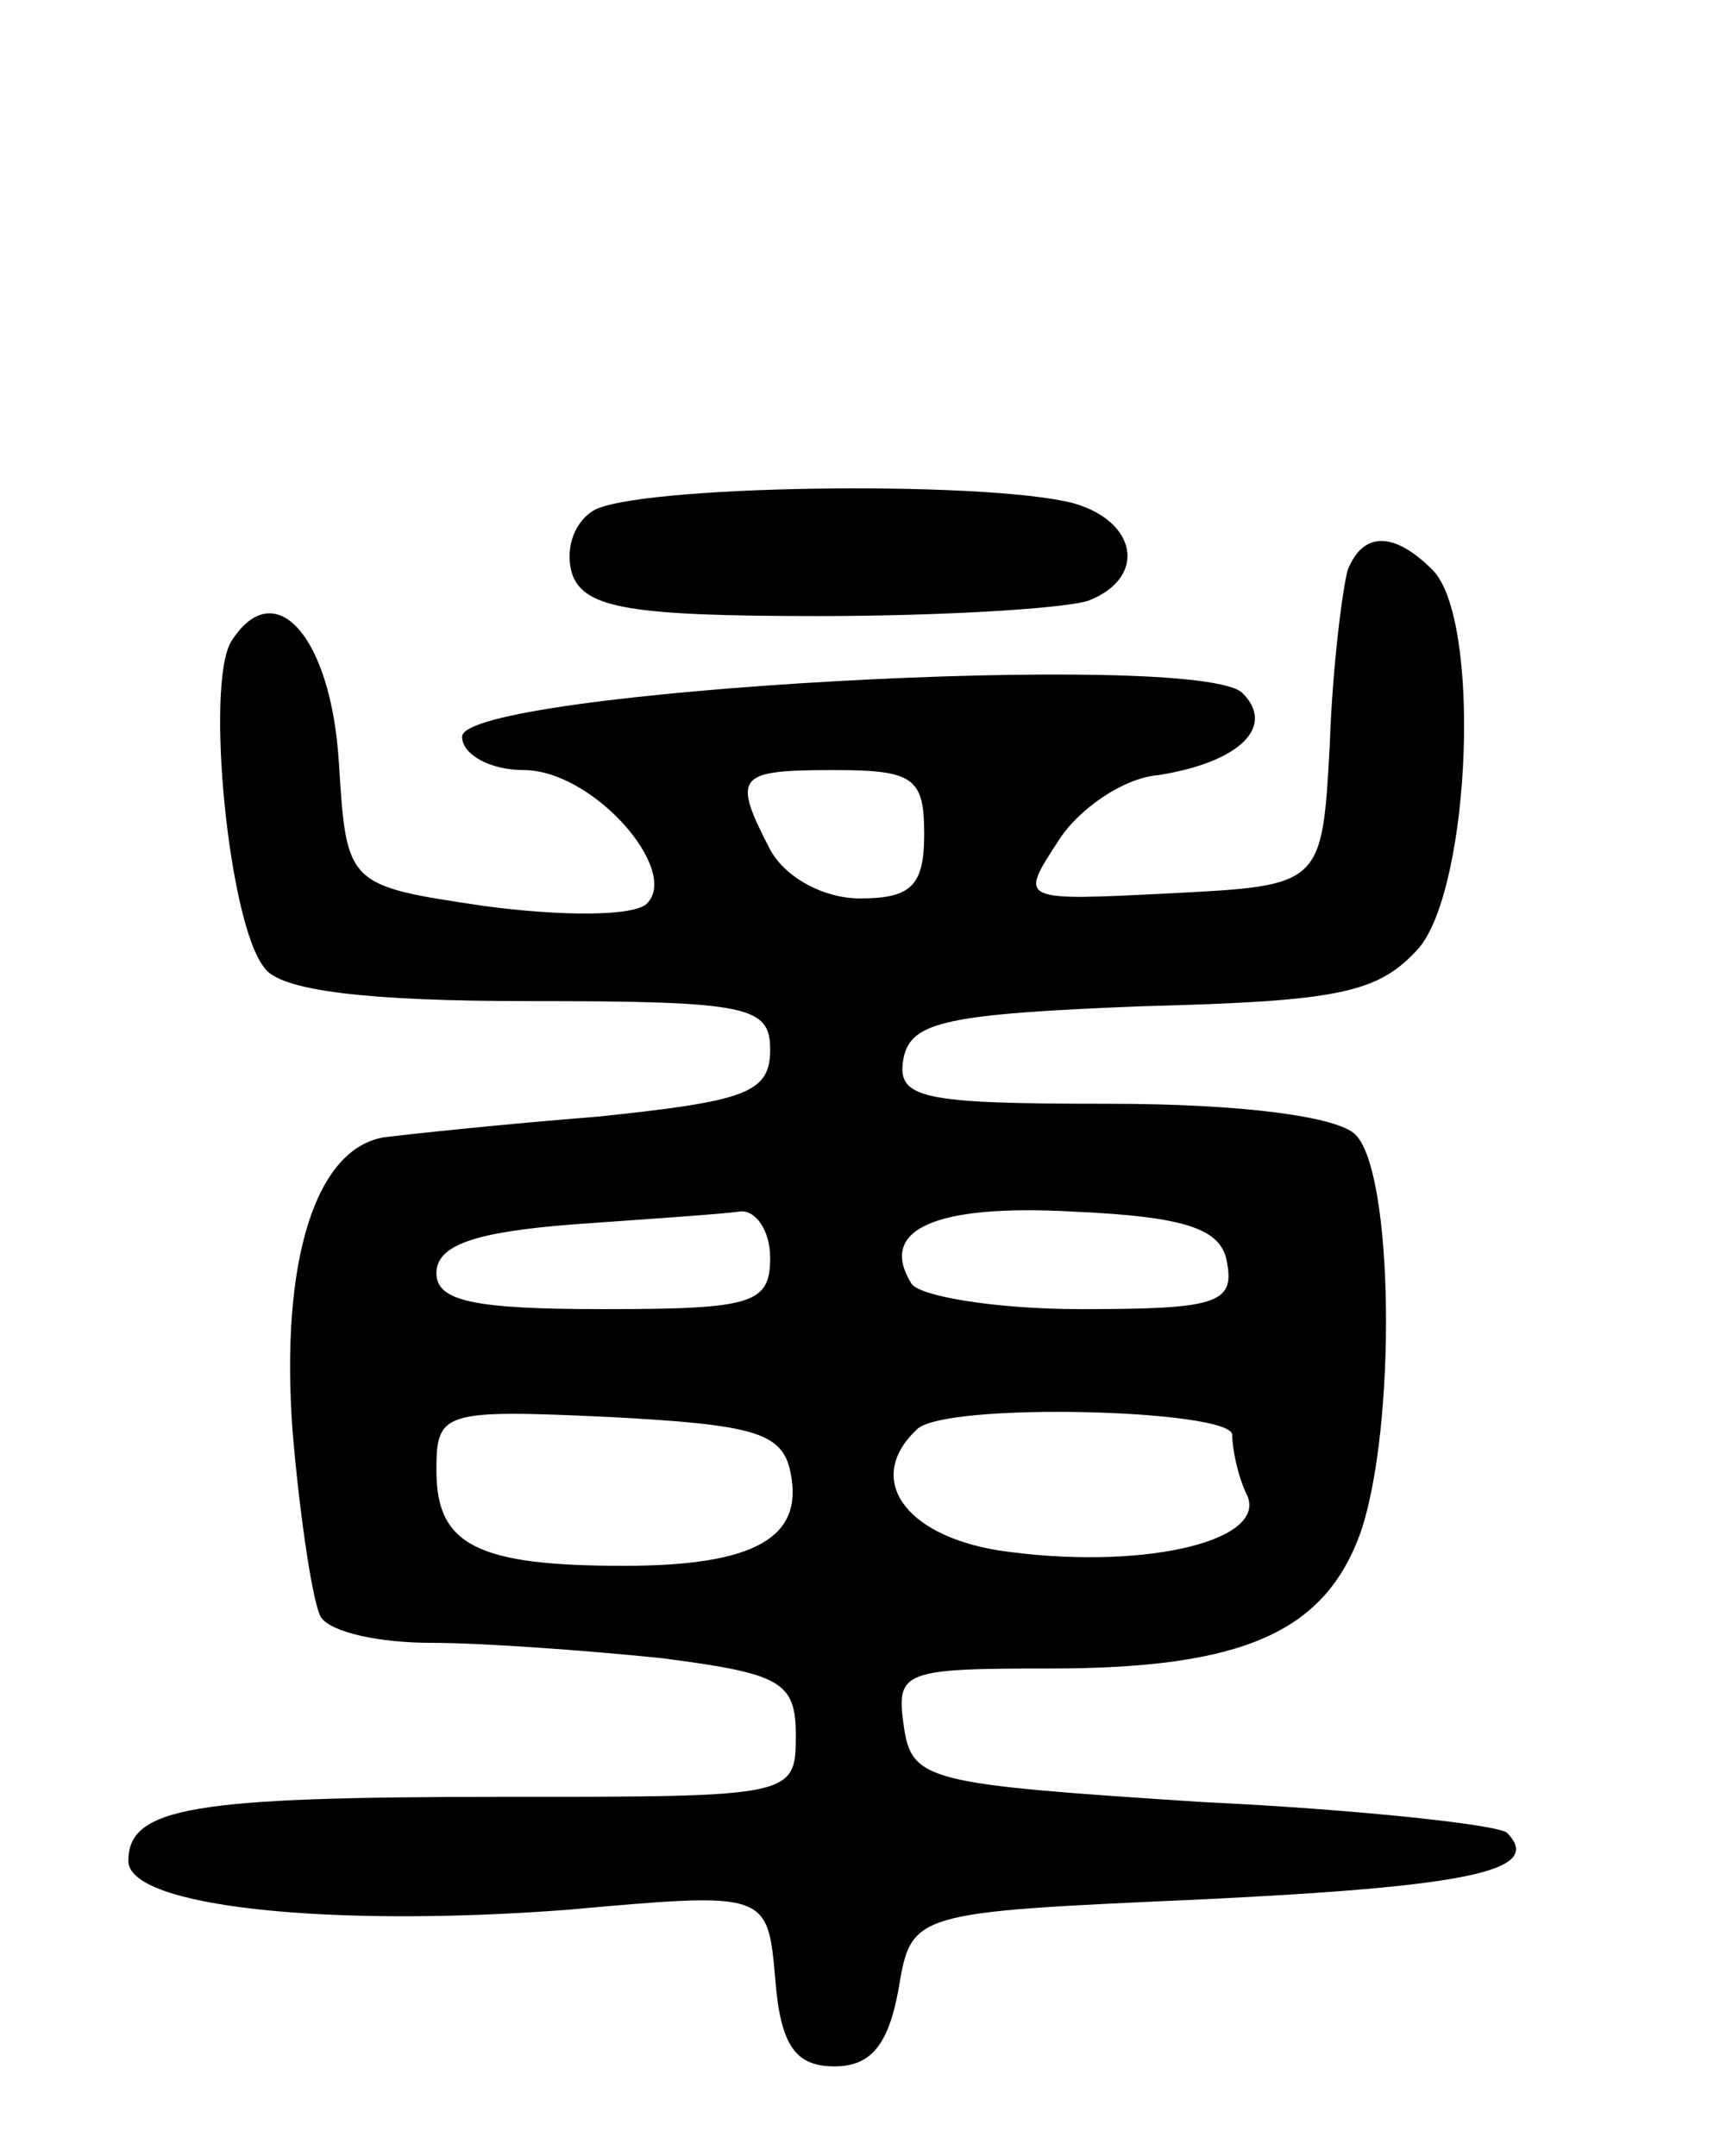 <svg version="1.0" xmlns="http://www.w3.org/2000/svg"
 width="67pt" height="84pt" viewBox="0 0 67 84"
 preserveAspectRatio="xMidYMid meet">
<g transform="translate(0,84) scale(0.1,-0.1)"
fill="#000000" stroke="none">
<path d="M231 641 c-8 -5 -11 -16 -8 -25 5 -13 23 -16 96 -16 49 0 96 3 105 6
23 9 19 31 -6 38 -35 9 -171 7 -187 -3z"/>
<path d="M525 618 c-2 -7 -6 -38 -7 -68 -3 -55 -3 -55 -62 -58 -59 -3 -59 -3
-44 20 8 13 26 25 39 26 32 5 46 19 33 32 -17 17 -304 1 -304 -17 0 -7 11 -13
24 -13 27 0 61 -39 48 -52 -5 -5 -33 -5 -63 -1 -54 8 -54 8 -57 56 -3 49 -25
74 -42 47 -10 -17 -1 -110 13 -127 6 -9 40 -13 103 -13 86 0 94 -2 94 -19 0
-17 -10 -20 -67 -26 -38 -3 -75 -7 -83 -8 -27 -4 -41 -48 -36 -115 3 -35 8
-67 11 -72 4 -6 23 -10 43 -10 20 0 61 -3 90 -6 46 -6 52 -9 52 -30 0 -24 -1
-24 -114 -24 -121 0 -146 -4 -146 -25 0 -18 79 -26 171 -19 78 7 78 7 81 -27
2 -26 8 -34 23 -34 14 0 21 8 25 30 5 30 5 30 117 35 104 5 135 11 120 26 -3
3 -56 9 -119 12 -107 7 -113 8 -116 30 -3 21 0 22 57 22 75 0 107 14 121 53
14 41 13 140 -2 155 -7 7 -44 12 -96 12 -74 0 -83 2 -80 18 3 14 17 17 93 20
77 2 92 5 108 23 20 25 24 128 5 147 -15 15 -27 15 -33 0z m-165 -103 c0 -20
-5 -25 -25 -25 -14 0 -29 8 -35 19 -15 29 -13 31 25 31 31 0 35 -3 35 -25z
m-60 -165 c0 -18 -7 -20 -65 -20 -50 0 -65 3 -65 14 0 11 15 16 53 19 28 2 58
4 65 5 6 1 12 -7 12 -18z m178 -2 c3 -16 -5 -18 -57 -18 -33 0 -63 5 -66 10
-13 21 9 31 63 28 45 -2 58 -7 60 -20z m-170 -82 c5 -25 -14 -36 -65 -36 -57
0 -73 8 -73 37 0 23 2 24 67 21 57 -3 68 -6 71 -22z m172 15 c0 -5 2 -16 6
-24 7 -18 -43 -29 -97 -21 -37 6 -52 28 -32 47 10 11 123 8 123 -2z"/>
</g>
</svg>
